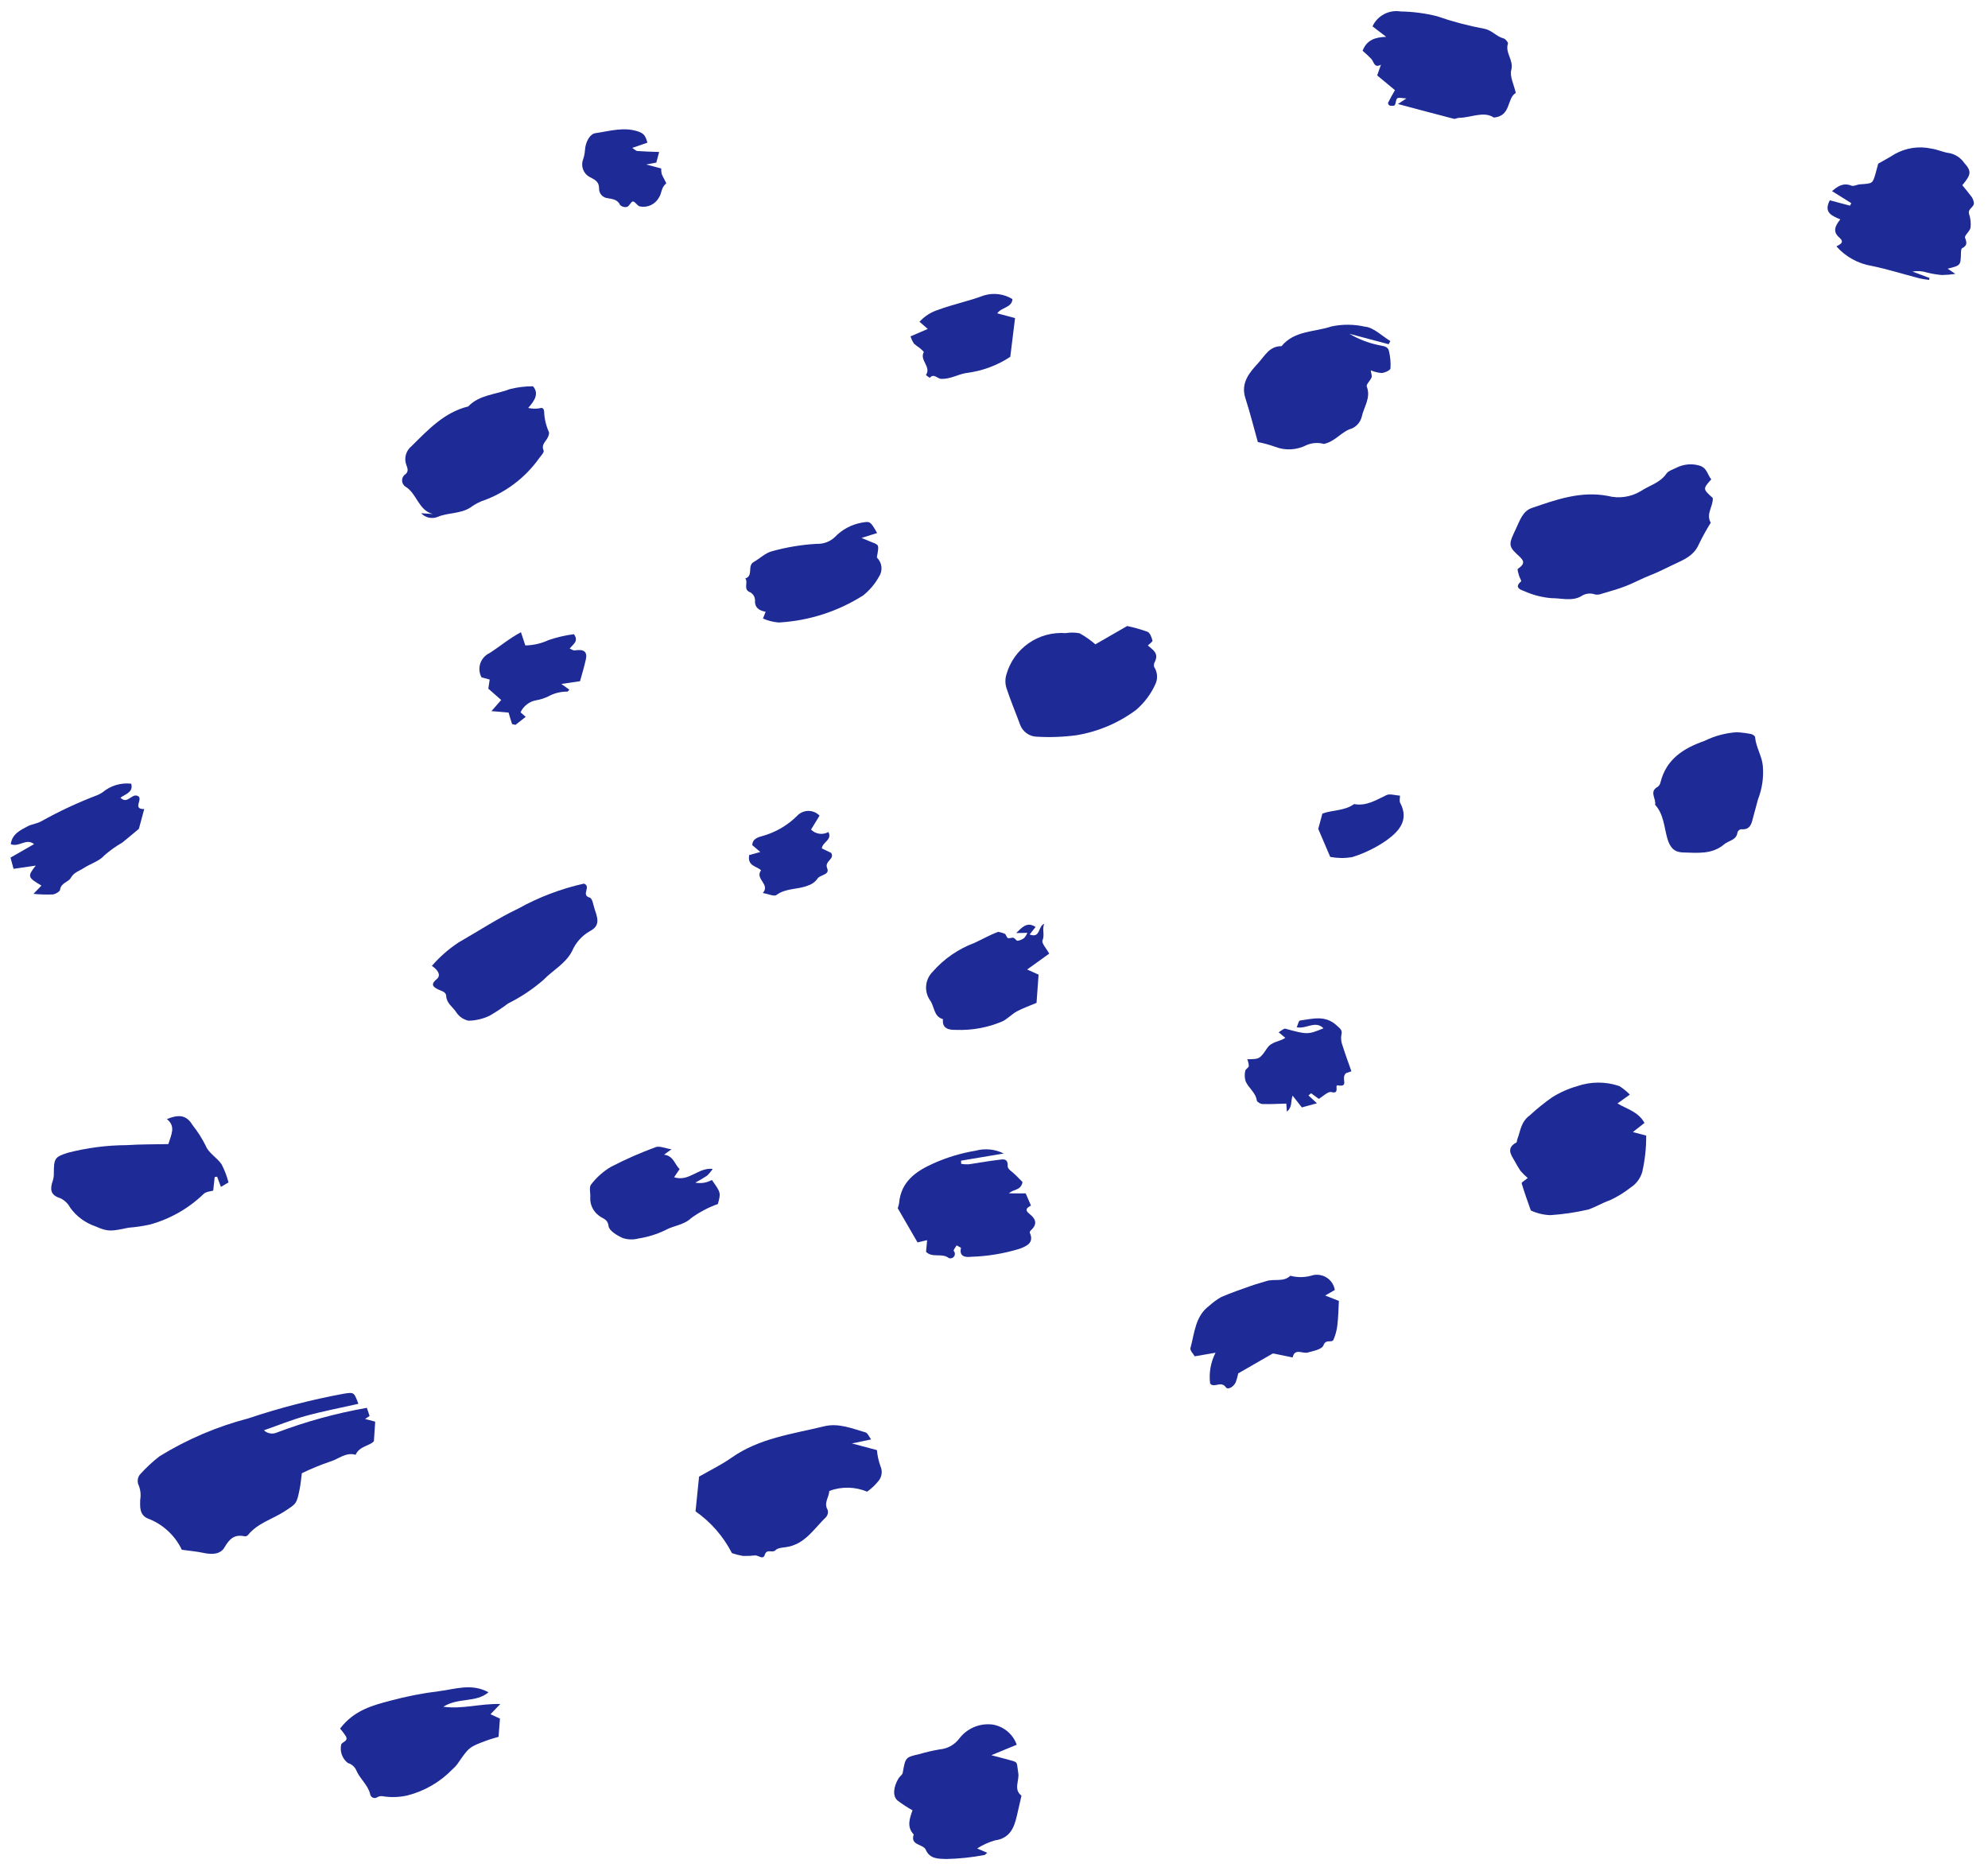 <svg width="106" height="100" viewBox="0 0 106 100" fill="none" xmlns="http://www.w3.org/2000/svg">
<path d="M9.696 82.64C9.329 81.866 8.673 81.264 7.869 80.964C7.42 80.766 7.471 80.32 7.475 79.98C7.526 79.695 7.489 79.401 7.369 79.138C7.341 79.051 7.334 78.959 7.351 78.869C7.367 78.779 7.406 78.694 7.463 78.623C7.781 78.268 8.131 77.943 8.508 77.651C9.976 76.747 11.572 76.067 13.241 75.631C14.905 75.073 16.607 74.633 18.334 74.315C18.876 74.234 18.875 74.224 19.108 74.855C18.168 75.068 17.223 75.247 16.298 75.501C15.565 75.702 14.856 75.993 14.071 76.267C14.162 76.352 14.276 76.409 14.399 76.431C14.523 76.452 14.65 76.436 14.764 76.386C16.319 75.797 17.925 75.356 19.562 75.069L19.706 75.501L19.466 75.663L20.006 75.806L19.936 76.847C19.718 77.105 19.158 77.106 18.962 77.573C18.438 77.417 18.05 77.806 17.601 77.936C17.086 78.111 16.583 78.318 16.094 78.556C16.052 78.879 16.032 79.123 15.985 79.362C15.82 80.202 15.8 80.173 15.206 80.567C14.549 81.004 13.736 81.206 13.217 81.857C13.195 81.879 13.168 81.897 13.139 81.907C13.109 81.918 13.078 81.922 13.046 81.919C12.509 81.801 12.236 82.046 11.971 82.508C11.749 82.897 11.277 82.898 10.838 82.802C10.501 82.728 10.154 82.701 9.696 82.637" fill="#1E2A95"/>
<path d="M91.246 25.559C90.79 26.071 90.79 26.071 91.325 26.554C91.356 26.992 90.944 27.408 91.217 27.872C90.985 28.245 90.772 28.629 90.581 29.024C90.306 29.673 89.69 29.882 89.146 30.144C88.778 30.323 88.405 30.513 88.017 30.663C87.564 30.838 87.135 31.077 86.682 31.253C86.271 31.413 85.843 31.529 85.42 31.655C85.305 31.704 85.178 31.719 85.055 31.699C84.932 31.654 84.8 31.638 84.67 31.655C84.539 31.671 84.415 31.718 84.307 31.793C83.814 32.074 83.252 31.892 82.73 31.896C82.227 31.855 81.735 31.728 81.275 31.522C81.094 31.458 80.707 31.329 81.106 31.001C81.135 30.978 81.022 30.796 80.991 30.683C80.96 30.57 80.891 30.358 80.932 30.33C81.424 30.002 81.183 29.826 80.864 29.532C80.394 29.098 80.481 28.933 80.828 28.198C81.04 27.75 81.19 27.256 81.672 27.089C82.98 26.64 84.283 26.171 85.725 26.443C86.018 26.519 86.324 26.537 86.624 26.494C86.925 26.451 87.214 26.35 87.474 26.195C87.935 25.887 88.51 25.754 88.852 25.257C88.955 25.108 89.186 25.039 89.366 24.95C89.738 24.756 90.169 24.708 90.574 24.815C91.029 24.928 91.032 25.314 91.245 25.558" fill="#1E2A95"/>
<path d="M37.275 78.737C37.888 78.384 38.47 78.105 38.99 77.738C40.481 76.683 42.245 76.467 43.946 76.053C44.709 75.867 45.429 76.17 46.145 76.377C46.269 76.414 46.344 76.618 46.447 76.753L45.424 76.968L46.757 77.323C46.783 77.615 46.846 77.903 46.945 78.18C47.001 78.301 47.023 78.434 47.009 78.567C46.996 78.699 46.947 78.826 46.868 78.933C46.688 79.165 46.475 79.369 46.236 79.539C45.592 79.27 44.87 79.256 44.215 79.5C44.215 79.827 43.902 80.128 44.133 80.517C44.151 80.581 44.152 80.648 44.138 80.713C44.124 80.778 44.093 80.839 44.05 80.889C43.396 81.515 42.911 82.369 41.885 82.5C41.699 82.524 41.464 82.541 41.353 82.658C41.186 82.834 40.887 82.557 40.778 82.906C40.688 83.194 40.441 82.929 40.266 82.938C40.048 82.963 39.83 82.972 39.611 82.965C39.413 82.932 39.217 82.882 39.027 82.817C38.572 81.927 37.905 81.162 37.086 80.588L37.274 78.737" fill="#1E2A95"/>
<path d="M104.631 9.876C104.825 10.118 104.99 10.31 105.139 10.514C105.189 10.595 105.224 10.686 105.242 10.78C105.309 11.043 104.901 11.11 104.991 11.408C105.07 11.643 105.097 11.894 105.069 12.141C105.035 12.336 104.73 12.556 104.776 12.678C104.88 12.949 104.892 13.098 104.617 13.236C104.566 13.262 104.56 13.405 104.558 13.495C104.542 14.155 104.542 14.155 103.848 14.327L104.259 14.604C104.021 14.641 103.782 14.661 103.541 14.665C103.282 14.643 103.025 14.601 102.772 14.539C102.513 14.454 102.238 14.434 101.969 14.479L102.882 14.823L102.859 14.925C102.687 14.906 102.516 14.878 102.346 14.842C101.501 14.623 100.665 14.357 99.811 14.181C99.079 14.061 98.411 13.693 97.919 13.139C98.112 13.023 98.38 12.935 98.064 12.659C97.719 12.358 97.834 12.054 98.125 11.698C97.711 11.516 97.21 11.35 97.566 10.68L98.643 10.967L98.711 10.832L97.685 10.192C97.986 9.929 98.281 9.728 98.72 9.9C98.843 9.948 99.021 9.838 99.174 9.828C99.843 9.786 99.844 9.791 99.996 9.286C100.025 9.189 100.048 9.091 100.074 8.994L100.146 8.728C100.46 8.547 100.757 8.389 101.041 8.209C101.629 7.882 102.317 7.78 102.975 7.923C103.308 7.969 103.621 8.126 103.953 8.166C104.269 8.233 104.548 8.418 104.73 8.683C105.137 9.132 105.105 9.309 104.629 9.876" fill="#1E2A95"/>
<path d="M81.623 64.545C81.452 64.055 81.276 63.579 81.134 63.094C81.12 63.048 81.306 62.942 81.458 62.815C81.319 62.696 81.189 62.568 81.07 62.43C80.958 62.263 80.856 62.09 80.762 61.911C80.553 61.562 80.309 61.214 80.849 60.923C80.89 60.901 80.882 60.798 80.907 60.736C81.08 60.294 81.082 59.83 81.572 59.47C81.944 59.125 82.339 58.806 82.754 58.515C83.169 58.254 83.618 58.053 84.089 57.919C84.818 57.665 85.611 57.663 86.341 57.911C86.546 58.04 86.735 58.193 86.903 58.367L86.244 58.837C86.728 59.136 87.35 59.266 87.683 59.877L87.065 60.364L87.775 60.553C87.78 61.206 87.709 61.857 87.564 62.493C87.466 62.831 87.249 63.124 86.953 63.316C86.612 63.585 86.241 63.813 85.847 63.997C85.455 64.129 85.095 64.356 84.688 64.495C84.02 64.65 83.34 64.75 82.655 64.795C82.298 64.78 81.947 64.695 81.623 64.545Z" fill="#1E2A95"/>
<path d="M74.042 18.355L71.947 17.797C72.426 18.082 72.949 18.285 73.495 18.399C73.709 18.46 74.002 18.431 74.059 18.725C74.133 19.026 74.16 19.336 74.14 19.645C74.127 19.749 73.841 19.874 73.672 19.89C73.471 19.874 73.273 19.825 73.088 19.747C73.112 19.926 73.164 20.043 73.132 20.126C73.064 20.299 72.833 20.499 72.875 20.608C73.112 21.213 72.717 21.702 72.605 22.232C72.57 22.368 72.503 22.494 72.412 22.602C72.32 22.709 72.205 22.794 72.076 22.851C71.527 23.003 71.23 23.526 70.593 23.672C70.286 23.587 69.958 23.609 69.665 23.733C69.408 23.866 69.126 23.943 68.837 23.959C68.548 23.974 68.259 23.929 67.99 23.825C67.689 23.717 67.381 23.632 67.068 23.571C66.852 22.802 66.655 22.009 66.404 21.233C66.143 20.421 66.614 19.872 67.083 19.364C67.425 18.995 67.687 18.445 68.329 18.46C69.022 17.616 70.085 17.715 70.991 17.407C71.578 17.282 72.185 17.286 72.771 17.418C73.244 17.457 73.681 17.915 74.134 18.186L74.042 18.355Z" fill="#1E2A95"/>
<path d="M58.405 34.357L60.102 33.38C60.469 33.458 60.831 33.56 61.184 33.687C61.319 33.743 61.406 33.982 61.447 34.154C61.464 34.219 61.292 34.327 61.204 34.42C61.447 34.636 61.804 34.82 61.583 35.274C61.532 35.359 61.515 35.459 61.535 35.556C61.62 35.685 61.673 35.833 61.689 35.987C61.705 36.141 61.682 36.296 61.624 36.44C61.386 36.982 61.029 37.465 60.579 37.852C59.639 38.552 58.544 39.017 57.386 39.206C56.675 39.3 55.956 39.325 55.24 39.28C55.057 39.267 54.88 39.203 54.732 39.094C54.584 38.986 54.469 38.838 54.401 38.667C54.162 38.012 53.886 37.367 53.669 36.703C53.59 36.464 53.588 36.205 53.662 35.964C53.852 35.289 54.27 34.7 54.847 34.298C55.423 33.897 56.121 33.706 56.821 33.76C57.067 33.718 57.319 33.721 57.564 33.768C57.865 33.934 58.147 34.131 58.405 34.358" fill="#1E2A95"/>
<path d="M22.455 27.366L23.073 27.407C22.297 27.2 22.227 26.302 21.615 25.948C21.566 25.915 21.526 25.872 21.495 25.822C21.465 25.771 21.447 25.715 21.441 25.657C21.435 25.598 21.442 25.539 21.462 25.484C21.482 25.428 21.514 25.378 21.555 25.336C21.832 25.158 21.72 24.956 21.668 24.8C21.601 24.624 21.591 24.431 21.641 24.249C21.691 24.067 21.797 23.906 21.945 23.788C22.834 22.911 23.683 21.988 24.965 21.673C25.565 21.042 26.437 21.043 27.178 20.75C27.584 20.648 28 20.596 28.419 20.597C28.742 20.974 28.53 21.34 28.163 21.753C28.359 21.796 28.56 21.803 28.758 21.774C28.969 21.691 29 21.848 29.012 21.93C29.024 22.308 29.109 22.68 29.262 23.026C29.309 23.11 29.233 23.294 29.164 23.403C29.043 23.598 28.858 23.742 28.986 24.028C29.022 24.109 28.856 24.298 28.759 24.418C27.998 25.495 26.914 26.305 25.663 26.73C25.454 26.82 25.256 26.933 25.073 27.068C24.53 27.407 23.895 27.329 23.348 27.557C23.197 27.621 23.031 27.636 22.872 27.602C22.713 27.568 22.568 27.486 22.457 27.367" fill="#1E2A95"/>
<path d="M52.1 98.564C52.273 98.638 52.447 98.711 52.638 98.793C52.568 98.85 52.53 98.907 52.485 98.914C51.811 99.042 51.127 99.113 50.441 99.127C50.005 99.11 49.58 99.122 49.366 98.639C49.221 98.311 48.519 98.418 48.719 97.819C48.334 97.409 48.504 96.962 48.654 96.53C48.376 96.374 48.108 96.198 47.853 96.005C47.591 95.779 47.63 95.29 47.909 94.828C47.972 94.722 48.113 94.641 48.132 94.534C48.28 93.705 48.274 93.705 49.007 93.535C49.367 93.43 49.733 93.346 50.102 93.282C50.312 93.264 50.515 93.202 50.697 93.099C50.88 92.995 51.039 92.854 51.163 92.685C51.364 92.427 51.627 92.224 51.929 92.096C52.23 91.967 52.56 91.918 52.886 91.952C53.185 91.993 53.467 92.116 53.701 92.307C53.935 92.498 54.112 92.749 54.211 93.034L52.858 93.591C53.33 93.717 53.648 93.796 53.965 93.886C54.281 93.976 54.205 93.994 54.295 94.551C54.359 94.95 54.026 95.413 54.465 95.75L54.221 96.814C54.072 97.469 53.845 98.026 53.041 98.135C52.709 98.233 52.392 98.378 52.1 98.565" fill="#1E2A95"/>
<path d="M73.183 1.402C73.311 1.126 73.526 0.899 73.796 0.756C74.065 0.613 74.374 0.562 74.675 0.611C75.327 0.621 75.975 0.705 76.607 0.861C77.433 1.148 78.28 1.373 79.141 1.533C79.557 1.611 79.788 1.953 80.171 2.048C80.272 2.075 80.425 2.262 80.404 2.325C80.24 2.82 80.721 3.202 80.582 3.729C80.489 4.077 80.723 4.51 80.822 4.956C80.332 5.238 80.588 6.185 79.653 6.269C79.111 5.906 78.448 6.275 77.789 6.284C77.697 6.285 77.597 6.354 77.516 6.334C76.549 6.085 75.585 5.825 74.537 5.546L74.99 5.248C74.75 5.238 74.576 5.183 74.499 5.245C74.422 5.307 74.437 5.502 74.366 5.608C74.334 5.656 74.187 5.648 74.099 5.63C74.058 5.623 73.994 5.513 74.009 5.484C74.119 5.26 74.246 5.045 74.378 4.807L73.431 4.021L73.632 3.449C73.277 3.652 73.262 3.306 73.121 3.145C72.973 2.991 72.817 2.844 72.654 2.705C72.886 2.109 73.344 1.987 73.912 1.964L73.182 1.405" fill="#1E2A95"/>
<path d="M8.976 61.005C9.126 60.507 9.392 60.065 8.898 59.672C9.552 59.406 9.95 59.46 10.267 59.993C10.537 60.333 10.771 60.7 10.966 61.088C11.106 61.472 11.57 61.723 11.815 62.084C11.975 62.391 12.099 62.715 12.183 63.05L11.779 63.288L11.577 62.744L11.446 62.763L11.369 63.486C11.25 63.525 10.974 63.535 10.843 63.677C10.038 64.451 9.049 65.01 7.97 65.302C7.605 65.38 7.236 65.434 6.864 65.463C5.961 65.644 5.786 65.706 5.094 65.393C4.551 65.21 4.079 64.863 3.744 64.399C3.628 64.175 3.44 63.995 3.21 63.889C2.672 63.722 2.665 63.401 2.811 62.97C2.851 62.847 2.871 62.718 2.871 62.588C2.871 61.769 2.914 61.696 3.604 61.471C4.632 61.204 5.689 61.067 6.75 61.062C7.496 61.012 8.247 61.022 8.977 61.006" fill="#1E2A95"/>
<path d="M23.025 51.505C23.443 51.022 23.926 50.599 24.46 50.248C25.513 49.648 26.529 48.974 27.62 48.455C28.721 47.842 29.906 47.391 31.136 47.116C31.555 47.281 30.944 47.72 31.451 47.866C31.595 47.908 31.64 48.3 31.724 48.534C31.935 49.115 31.918 49.403 31.442 49.658C31.023 49.898 30.694 50.269 30.505 50.712C30.163 51.383 29.483 51.727 28.982 52.245C28.41 52.744 27.776 53.167 27.095 53.504C26.783 53.74 26.456 53.957 26.117 54.154C25.761 54.327 25.372 54.42 24.976 54.426C24.839 54.395 24.71 54.337 24.596 54.256C24.482 54.174 24.386 54.071 24.312 53.952C24.129 53.683 23.81 53.495 23.791 53.106C23.781 52.881 23.541 52.849 23.36 52.758C23.154 52.653 22.903 52.521 23.281 52.214C23.545 52 23.333 51.704 23.026 51.501" fill="#1E2A95"/>
<path d="M18.131 92.173C18.889 91.185 19.868 90.935 20.826 90.682C21.667 90.455 22.523 90.287 23.388 90.181C24.25 90.077 25.133 89.735 26.047 90.237C25.367 90.808 24.446 90.5 23.637 91.007C24.66 91.147 25.567 90.838 26.678 90.86L26.154 91.406C26.318 91.481 26.489 91.562 26.657 91.64L26.583 92.612C26.413 92.664 26.166 92.726 25.929 92.815C25.006 93.16 25.01 93.161 24.382 94.07C24.307 94.169 24.222 94.259 24.127 94.34C23.47 95.022 22.634 95.507 21.714 95.74C21.277 95.838 20.826 95.85 20.385 95.776C20.291 95.765 20.196 95.785 20.115 95.833C20.08 95.857 20.039 95.871 19.997 95.874C19.955 95.878 19.912 95.87 19.874 95.852C19.836 95.835 19.803 95.807 19.778 95.772C19.754 95.738 19.739 95.698 19.735 95.656C19.605 95.152 19.17 94.834 18.983 94.368C18.941 94.281 18.88 94.204 18.805 94.142C18.731 94.08 18.643 94.035 18.55 94.01C18.401 93.896 18.289 93.741 18.226 93.564C18.163 93.387 18.152 93.196 18.194 93.013C18.273 92.866 18.591 92.841 18.435 92.57C18.343 92.43 18.242 92.296 18.132 92.17" fill="#1E2A95"/>
<path d="M49.376 66.749L49.435 66.128L48.923 66.248L47.867 64.424C47.9 64.336 47.924 64.246 47.94 64.154C48.033 63.008 48.849 62.446 49.763 62.039C50.483 61.716 51.241 61.487 52.019 61.358C52.521 61.221 53.056 61.274 53.52 61.507L51.243 61.889L51.251 62.06C51.38 62.081 51.511 62.089 51.642 62.084C52.166 62.012 52.686 61.91 53.212 61.85C53.444 61.824 53.754 61.717 53.73 62.193C53.722 62.34 54.001 62.502 54.15 62.655C54.281 62.789 54.415 62.921 54.52 63.028C54.439 63.494 54.039 63.393 53.798 63.632L54.69 63.635L54.971 64.283C54.815 64.373 54.576 64.484 54.895 64.731C55.239 64.998 55.325 65.281 54.965 65.603C54.932 65.632 54.894 65.701 54.908 65.73C55.16 66.285 54.713 66.452 54.37 66.586C53.535 66.842 52.669 66.986 51.796 67.014C51.593 67.035 51.119 67.075 51.238 66.551C51.246 66.522 51.089 66.458 51.007 66.407C50.952 66.508 50.824 66.651 50.854 66.703C50.89 66.743 50.911 66.794 50.913 66.848C50.916 66.901 50.901 66.954 50.87 66.998C50.839 67.041 50.793 67.073 50.742 67.088C50.69 67.103 50.635 67.1 50.585 67.079C50.221 66.795 49.715 67.094 49.373 66.748" fill="#1E2A95"/>
<path d="M71.171 68.785L70.661 69.08C70.928 69.185 71.148 69.272 71.389 69.367C71.365 69.791 71.36 70.231 71.308 70.667C71.277 70.934 71.207 71.194 71.099 71.441C71.017 71.625 70.698 71.378 70.569 71.73C70.486 71.957 70.043 72.03 69.722 72.121C69.462 72.196 69.032 71.866 68.924 72.383C68.602 72.317 68.281 72.25 67.958 72.183C67.927 72.178 67.895 72.174 67.863 72.172L66.022 73.232C65.99 73.393 65.946 73.552 65.889 73.706C65.785 73.938 65.475 74.134 65.359 73.97C65.102 73.606 64.74 74.039 64.523 73.772C64.453 73.208 64.553 72.637 64.812 72.13C64.438 72.195 64.112 72.251 63.702 72.322C63.634 72.199 63.44 72.009 63.474 71.882C63.697 71.081 63.721 70.183 64.484 69.62C64.675 69.447 64.883 69.295 65.106 69.166C65.631 68.937 66.175 68.751 66.715 68.56C66.981 68.465 67.257 68.397 67.526 68.31C67.94 68.175 68.433 68.38 68.8 68.026C69.2 68.132 69.622 68.121 70.017 67.993C70.145 67.966 70.278 67.966 70.406 67.991C70.535 68.017 70.657 68.068 70.765 68.142C70.873 68.216 70.964 68.311 71.034 68.422C71.104 68.532 71.151 68.656 71.171 68.785" fill="#1E2A95"/>
<path d="M93.733 42.634L93.491 43.532C93.397 43.879 93.354 44.27 92.829 44.216C92.786 44.225 92.747 44.246 92.714 44.275C92.681 44.303 92.657 44.34 92.642 44.382C92.593 44.809 92.174 44.812 91.935 45.018C91.286 45.576 90.492 45.472 89.738 45.455C89.309 45.445 89.052 45.238 88.901 44.705C88.731 44.108 88.711 43.413 88.248 42.91C88.326 42.596 87.905 42.211 88.395 41.951C88.47 41.892 88.521 41.808 88.538 41.714C88.846 40.48 89.761 39.9 90.877 39.508C91.417 39.242 92.004 39.084 92.604 39.044C92.86 39.058 93.115 39.09 93.367 39.14C93.449 39.156 93.576 39.241 93.581 39.305C93.625 39.844 93.951 40.317 93.994 40.841C94.046 41.451 93.957 42.064 93.733 42.634Z" fill="#1E2A95"/>
<path d="M46.769 28.422L45.937 28.684C46.264 28.821 46.376 28.869 46.489 28.913C46.865 29.058 46.864 29.057 46.783 29.558C46.773 29.621 46.741 29.713 46.768 29.744C46.9 29.875 46.981 30.047 46.999 30.232C47.016 30.417 46.968 30.602 46.864 30.756C46.653 31.138 46.368 31.475 46.026 31.747C44.675 32.607 43.124 33.104 41.525 33.193C41.234 33.17 40.949 33.099 40.681 32.982L40.823 32.621C40.465 32.552 40.228 32.404 40.256 31.974C40.249 31.894 40.223 31.816 40.179 31.748C40.135 31.68 40.076 31.624 40.005 31.585C39.595 31.431 39.916 31.054 39.738 30.845C40.187 30.706 39.833 30.171 40.181 29.971C40.514 29.782 40.812 29.481 41.167 29.392C41.946 29.176 42.745 29.044 43.552 28.998C43.728 29.005 43.903 28.978 44.068 28.916C44.233 28.855 44.383 28.762 44.511 28.641C44.891 28.242 45.388 27.973 45.93 27.872C46.401 27.792 46.399 27.782 46.769 28.422Z" fill="#1E2A95"/>
<path d="M53.224 49.688C53.345 49.707 53.463 49.741 53.574 49.79C53.65 49.833 53.667 49.986 53.742 50.019C53.816 50.052 53.946 49.982 54.04 50.007C54.122 50.029 54.192 50.17 54.258 50.164C54.387 50.145 54.508 50.093 54.611 50.014C54.682 49.933 54.739 49.84 54.779 49.741C54.551 49.745 54.368 49.748 54.183 49.752C54.486 49.462 54.757 49.123 55.218 49.428L54.9 49.83C55.492 50.048 55.329 49.401 55.676 49.26C55.552 49.568 55.715 49.838 55.586 50.146C55.526 50.291 55.79 50.566 55.944 50.85L54.767 51.696L55.377 51.97L55.268 53.475C54.882 53.641 54.539 53.756 54.225 53.926C53.953 54.074 53.733 54.318 53.458 54.457C52.677 54.793 51.83 54.949 50.98 54.915C50.678 54.922 50.211 54.895 50.28 54.343C49.767 54.206 49.835 53.648 49.576 53.318C49.425 53.091 49.357 52.819 49.383 52.548C49.409 52.276 49.528 52.022 49.72 51.827C50.325 51.131 51.095 50.598 51.961 50.277C52.369 50.087 52.768 49.857 53.224 49.688" fill="#1E2A95"/>
<path d="M36.238 62.336L35.943 62.775C36.755 63.029 37.214 62.244 38.001 62.328C37.915 62.459 37.815 62.58 37.701 62.689C37.498 62.823 37.289 62.947 37.073 63.06C37.374 63.119 37.687 63.069 37.956 62.918C38.44 63.599 38.44 63.599 38.277 64.201C37.773 64.38 37.298 64.63 36.865 64.943C36.449 65.336 35.92 65.344 35.475 65.594C35.021 65.814 34.536 65.964 34.038 66.04C33.763 66.113 33.473 66.105 33.203 66.014C32.903 65.881 32.478 65.624 32.448 65.379C32.4 64.976 32.12 64.989 31.928 64.815C31.781 64.707 31.662 64.564 31.583 64.4C31.503 64.236 31.465 64.054 31.472 63.872C31.496 63.631 31.394 63.31 31.516 63.162C31.804 62.784 32.162 62.465 32.57 62.222C33.345 61.819 34.145 61.467 34.965 61.167C35.168 61.092 35.453 61.229 35.802 61.283L35.407 61.57C35.924 61.632 35.978 62.111 36.239 62.336" fill="#1E2A95"/>
<path d="M1.784 47.663L2.21 47.221C1.476 46.791 1.449 46.726 1.909 46.155C1.465 46.22 1.11 46.272 0.723 46.328L0.56 45.731L1.816 45.01C1.397 44.672 1.021 45.194 0.574 45.014C0.642 44.474 1.078 44.267 1.486 44.055C1.708 43.939 1.98 43.918 2.198 43.794C3.166 43.253 4.172 42.784 5.21 42.391C5.302 42.35 5.391 42.3 5.475 42.243C5.684 42.069 5.927 41.938 6.188 41.86C6.449 41.782 6.724 41.757 6.995 41.788C7.125 42.228 6.712 42.334 6.422 42.532C6.785 42.91 7.006 42.319 7.319 42.432C7.699 42.558 7.009 43.158 7.69 43.14L7.406 44.194C7.112 44.438 6.818 44.689 6.519 44.93C6.18 45.124 5.862 45.351 5.568 45.608C5.3 45.92 4.826 46.05 4.463 46.289C4.226 46.445 3.942 46.509 3.772 46.816C3.649 47.037 3.253 47.068 3.203 47.441C3.189 47.544 2.958 47.677 2.815 47.694C2.471 47.707 2.127 47.696 1.784 47.663Z" fill="#1E2A95"/>
<path d="M68.921 58.42C68.809 58.749 68.919 59.026 68.616 59.274L68.586 58.846C68.164 58.857 67.741 58.882 67.319 58.87C67.211 58.867 67.025 58.76 67.013 58.681C66.953 58.249 66.564 58.016 66.414 57.65C66.361 57.47 66.355 57.28 66.397 57.097C66.411 57.006 66.572 56.938 66.587 56.847C66.582 56.721 66.553 56.598 66.503 56.482C67.14 56.473 67.162 56.488 67.564 55.89C67.805 55.532 68.215 55.554 68.534 55.342L68.178 55.043C68.309 54.971 68.448 54.829 68.541 54.854C69.703 55.169 69.729 55.175 70.569 54.831C70.124 54.392 69.665 54.883 69.142 54.777C69.203 54.642 69.243 54.428 69.311 54.417C69.984 54.331 70.66 54.105 71.281 54.687C71.474 54.868 71.587 54.921 71.519 55.194C71.491 55.379 71.512 55.567 71.58 55.741C71.721 56.192 71.886 56.635 72.057 57.122L71.773 57.221C71.458 57.485 71.978 57.987 71.327 57.872C71.142 57.839 71.466 58.358 70.991 58.232C70.808 58.183 70.534 58.47 70.318 58.594L69.907 58.294L69.767 58.411L70.219 58.828C69.876 58.922 69.677 58.978 69.416 59.05L68.921 58.42Z" fill="#1E2A95"/>
<path d="M48.548 17.936L49.469 17.54L49.028 17.157C49.298 16.86 49.642 16.641 50.025 16.52C50.823 16.225 51.661 16.056 52.462 15.754C52.715 15.677 52.982 15.654 53.244 15.688C53.507 15.721 53.759 15.81 53.983 15.949C53.954 16.416 53.405 16.373 53.173 16.708L54.123 16.961L53.868 19.026C53.173 19.486 52.381 19.78 51.554 19.885C51.093 19.947 50.687 20.221 50.181 20.203C49.982 20.195 49.795 19.888 49.575 20.148C49.504 20.101 49.435 20.051 49.37 19.997C49.674 19.561 49.017 19.212 49.255 18.778C49.27 18.75 49.113 18.621 49.027 18.548C48.924 18.479 48.826 18.404 48.732 18.323C48.656 18.203 48.594 18.073 48.547 17.938" fill="#1E2A95"/>
<path d="M30.928 36.323L29.931 36.47C30.15 36.627 30.251 36.699 30.358 36.776C30.319 36.813 30.282 36.879 30.244 36.879C29.892 36.876 29.545 36.963 29.237 37.133C29.038 37.23 28.826 37.298 28.607 37.337C28.423 37.367 28.249 37.441 28.1 37.554C27.951 37.667 27.833 37.814 27.755 37.983L28.031 38.224L27.485 38.651C27.363 38.619 27.307 38.618 27.301 38.602C27.234 38.396 27.174 38.186 27.117 37.995C26.837 37.974 26.584 37.95 26.205 37.918L26.724 37.325L26.037 36.721L26.11 36.235L25.676 36.12C25.615 36.008 25.577 35.885 25.566 35.758C25.554 35.631 25.568 35.502 25.608 35.381C25.648 35.26 25.712 35.148 25.797 35.052C25.881 34.957 25.985 34.879 26.101 34.825C26.648 34.475 27.145 34.05 27.776 33.711L28.011 34.416C28.441 34.409 28.865 34.311 29.255 34.129C29.692 33.98 30.143 33.875 30.601 33.816C30.877 34.194 30.555 34.35 30.374 34.583C30.472 34.62 30.56 34.693 30.642 34.681C31.134 34.603 31.329 34.746 31.237 35.164C31.15 35.558 31.031 35.943 30.928 36.323Z" fill="#1E2A95"/>
<path d="M34.523 7.606L33.711 7.886C33.835 7.965 33.906 8.046 33.982 8.053C34.352 8.081 34.724 8.09 35.146 8.104L34.994 8.67L34.458 8.771L35.255 8.983C35.252 9.083 35.261 9.183 35.283 9.281C35.355 9.461 35.546 9.77 35.52 9.789C35.248 9.982 35.29 10.319 35.133 10.535C35.036 10.713 34.884 10.855 34.7 10.94C34.515 11.025 34.308 11.048 34.11 11.006C33.973 10.969 33.87 10.747 33.749 10.743C33.65 10.741 33.562 10.985 33.436 11.032C33.371 11.048 33.304 11.047 33.239 11.031C33.175 11.014 33.116 10.982 33.067 10.937C32.934 10.632 32.657 10.617 32.408 10.568C32.276 10.557 32.153 10.496 32.066 10.396C31.979 10.296 31.935 10.167 31.942 10.035C31.938 9.724 31.771 9.606 31.51 9.472C31.327 9.395 31.181 9.25 31.104 9.068C31.026 8.886 31.022 8.681 31.093 8.495C31.145 8.34 31.178 8.179 31.19 8.016C31.209 7.607 31.434 7.144 31.751 7.1C32.525 6.99 33.296 6.738 34.092 7.035C34.402 7.151 34.441 7.366 34.523 7.606Z" fill="#1E2A95"/>
<path d="M43.699 43.491L43.245 44.233C43.362 44.354 43.517 44.432 43.684 44.456C43.852 44.48 44.022 44.448 44.17 44.365C44.388 44.789 43.858 44.891 43.819 45.239C43.981 45.315 44.151 45.397 44.316 45.477C44.527 45.813 43.945 45.912 44.104 46.293C44.263 46.675 43.704 46.621 43.568 46.88C43.456 47.029 43.302 47.141 43.125 47.201C42.577 47.447 41.926 47.334 41.401 47.722C41.275 47.815 40.97 47.667 40.674 47.616C41.09 47.142 40.231 46.877 40.578 46.407C40.359 46.176 39.843 46.202 39.946 45.594L40.539 45.43L40.111 45.064C40.121 44.712 40.449 44.636 40.66 44.576C41.347 44.385 41.974 44.022 42.482 43.522C42.558 43.436 42.65 43.367 42.754 43.318C42.857 43.27 42.97 43.243 43.084 43.24C43.198 43.237 43.312 43.258 43.418 43.301C43.523 43.344 43.619 43.409 43.699 43.491Z" fill="#1E2A95"/>
<path d="M70.927 45.692L70.289 44.198L70.51 43.38C71.057 43.184 71.692 43.243 72.2 42.875C72.855 42.997 73.374 42.66 73.926 42.397C74.102 42.31 74.367 42.407 74.646 42.427C74.647 42.578 74.607 42.717 74.656 42.806C75.155 43.741 74.57 44.343 73.93 44.808C73.366 45.201 72.744 45.504 72.086 45.707C71.701 45.769 71.309 45.764 70.926 45.692" fill="#1E2A95"/>
</svg>
